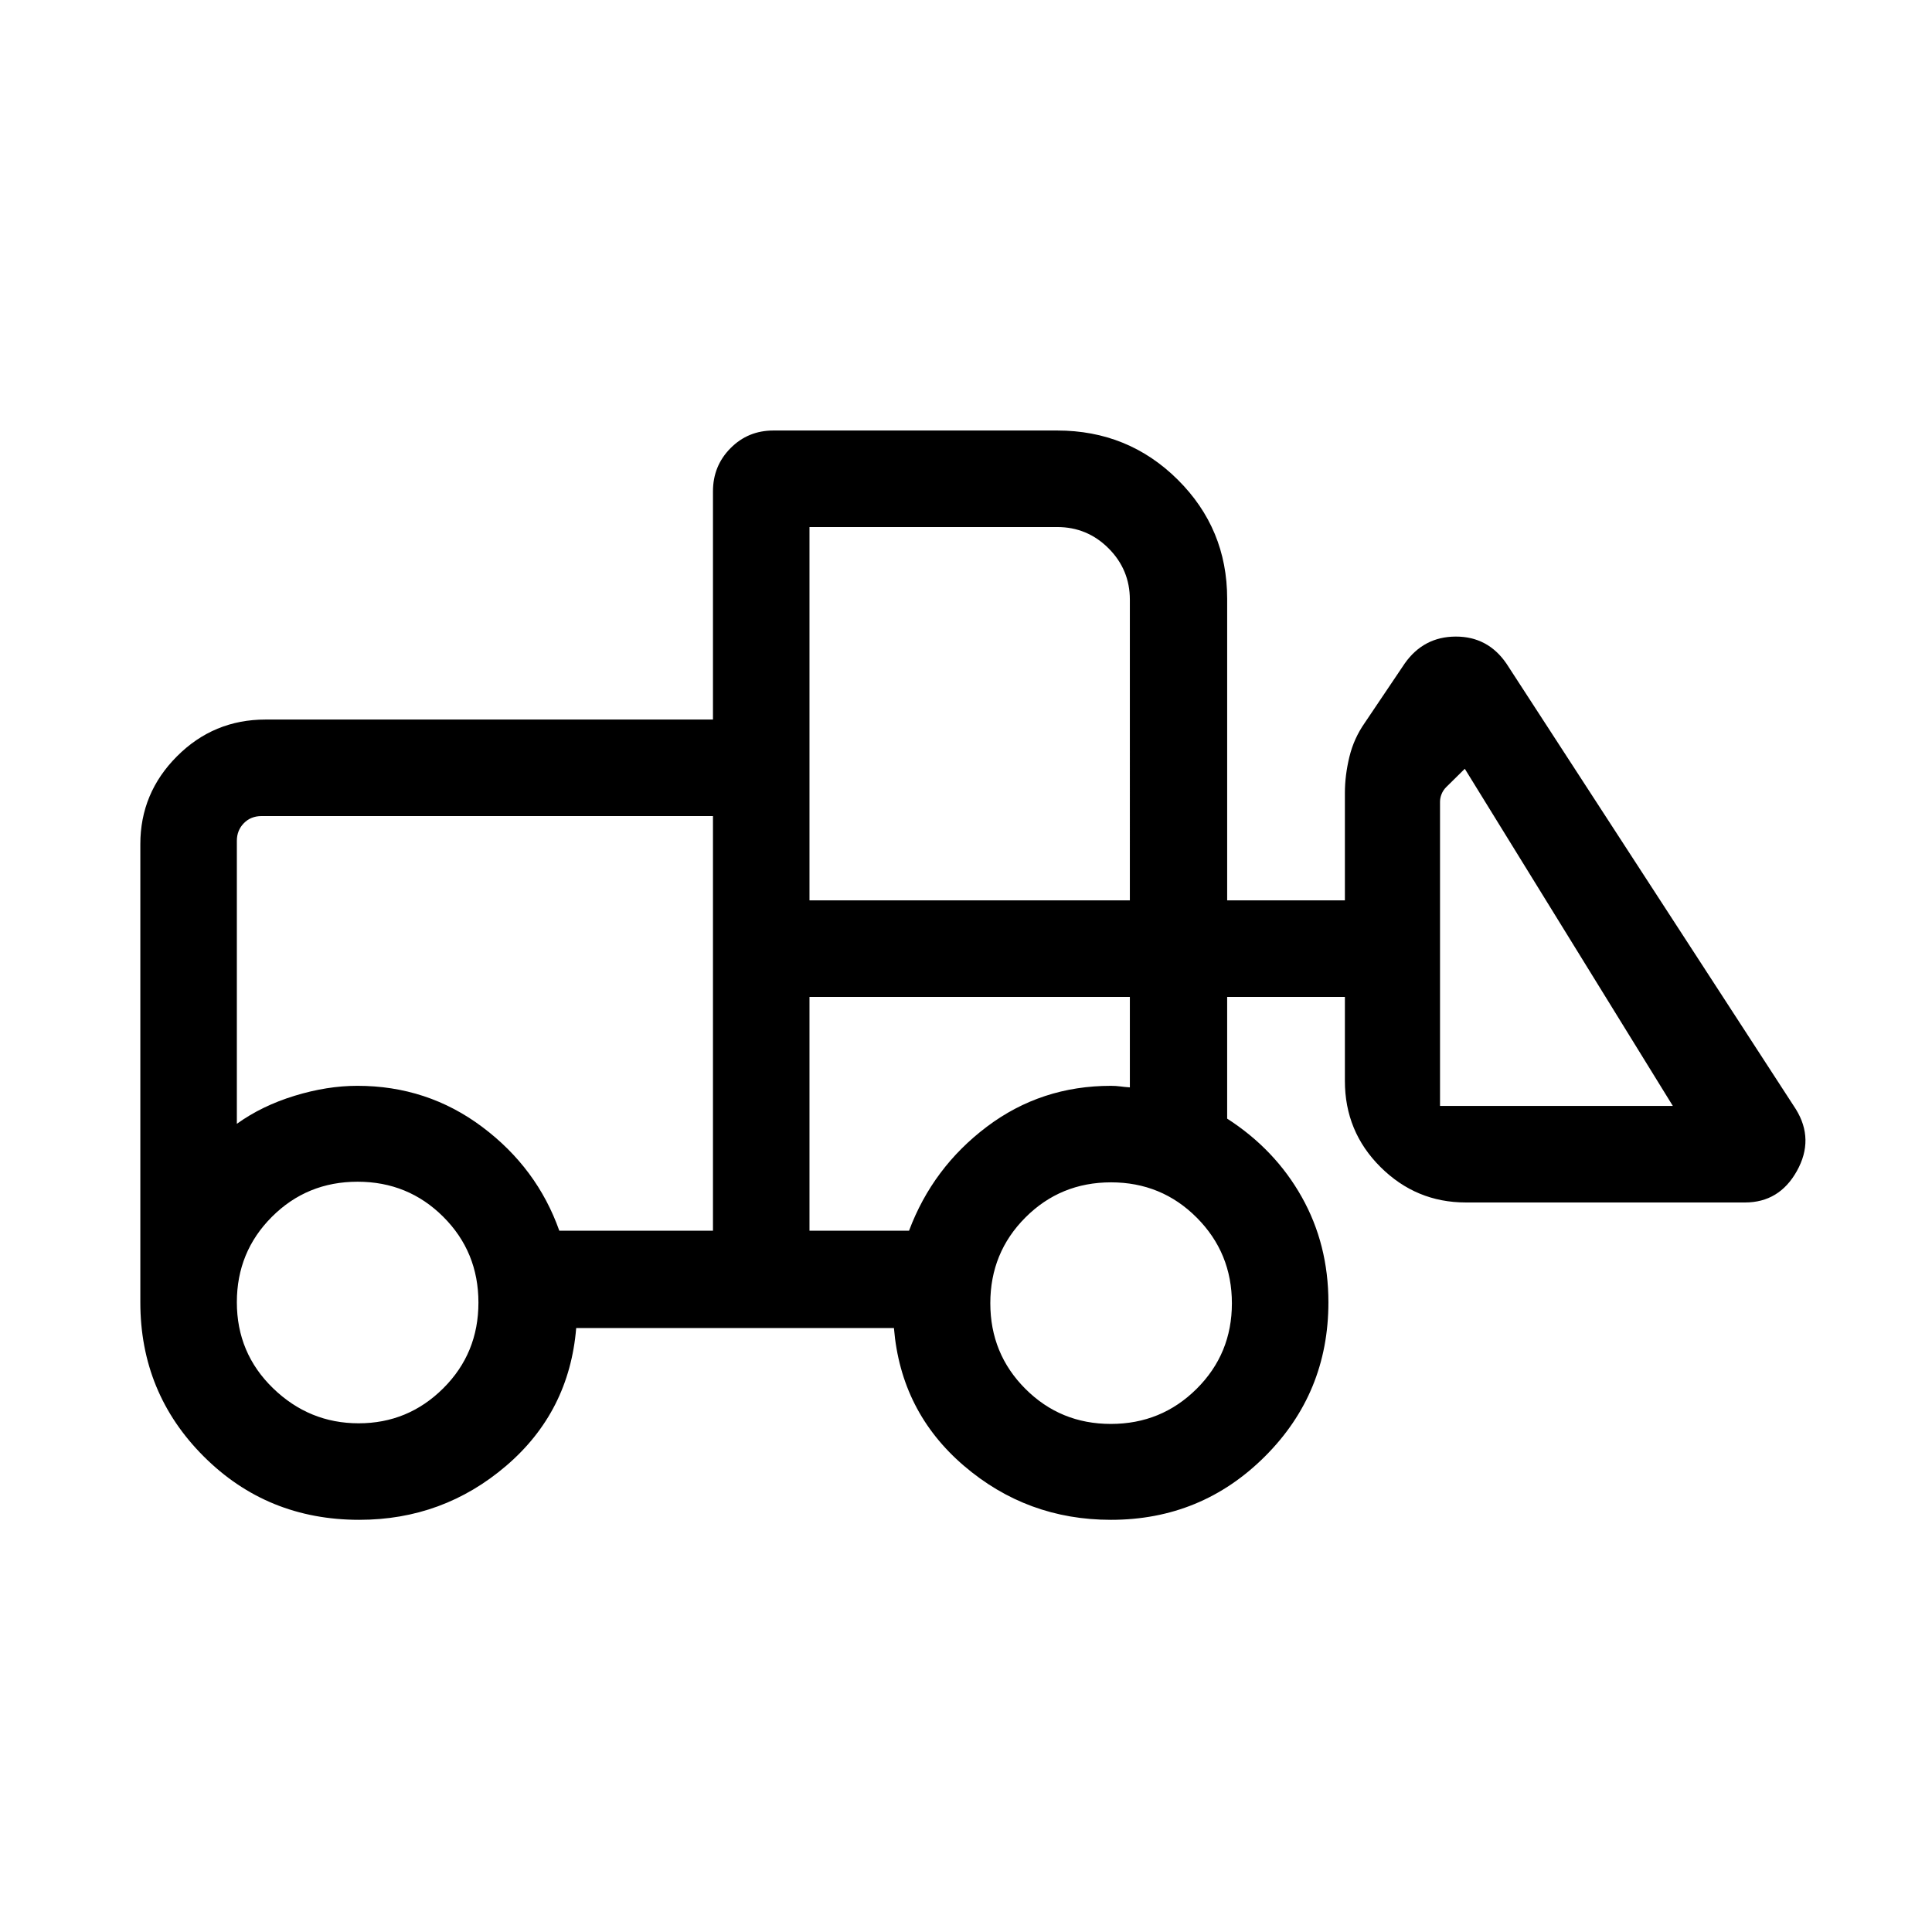 <svg xmlns="http://www.w3.org/2000/svg" height="20" viewBox="0 -960 960 960" width="20"><path d="M178.5-204.81q-45.73 0-77.25-31.48-31.52-31.48-31.52-76.59v-227.7q0-25.38 18.22-43.63 18.22-18.25 43.97-18.25h222.35v-113.38q0-12.65 8.7-21.44 8.69-8.8 21.34-8.8h141q35.29 0 59.88 24.41 24.58 24.41 24.58 59.17v149.89h58.5V-566q0-8.69 2.23-17.9 2.23-9.21 7.66-16.95l19.83-29.46q9.39-13.34 25.35-13.38 15.97-.04 25.2 13.42l143.84 221.46q9.23 14.96.5 30.64-8.73 15.67-25.81 15.67H728.34q-24.67 0-42.37-17.6-17.7-17.6-17.7-42.78v-41.77h-58.5v60.49q23.77 15.31 37.04 38.89t13.27 52.39q0 45.11-31.56 76.59-31.55 31.48-76.52 31.48-41.65 0-73.02-26.84-31.36-26.85-34.79-68.47H286.31q-3.42 41.62-34.79 68.47-31.37 26.84-73.02 26.84Zm-.29-47.96q24.57 0 42.04-17.39 17.48-17.39 17.48-42.58 0-25.2-17.46-42.63-17.47-17.44-42.59-17.44-25.12 0-42.55 17.42-17.44 17.42-17.44 42.46 0 25.29 17.98 42.73 17.98 17.43 42.54 17.43Zm373.78.31q25.06 0 42.6-17.43 17.53-17.43 17.53-42.49 0-25.06-17.47-42.59-17.47-17.53-42.59-17.53-25.11 0-42.55 17.47-17.43 17.46-17.43 42.58 0 25.12 17.42 42.55 17.43 17.44 42.49 17.44Zm-197.72-96V-554.5H130q-5.38 0-8.85 3.56-3.46 3.56-3.46 8.75v140.61q12.46-8.96 28.66-13.92 16.19-4.96 31.22-4.96 34.8 0 62.07 20.44 27.26 20.44 38.28 51.56h76.35Zm47.96 0h49.46q11.78-31.42 38.71-51.71 26.94-20.29 61.6-20.29 2.54 0 4.62.29 2.07.29 4.8.48v-44.96H402.23v116.19Zm429-62L727.85-578l-9.24 9.12q-1.53 1.53-2.3 3.46-.77 1.92-.77 3.84v151.12h115.69Zm-429-102.15h159.19V-662q0-14.94-10.58-25.53-10.59-10.59-25.53-10.59H402.23v185.51Zm-47.96 164.15v-72 18.88V-554.5v206.04Zm47.96 0v-116.19 44.96-.77 72Z"/></svg>